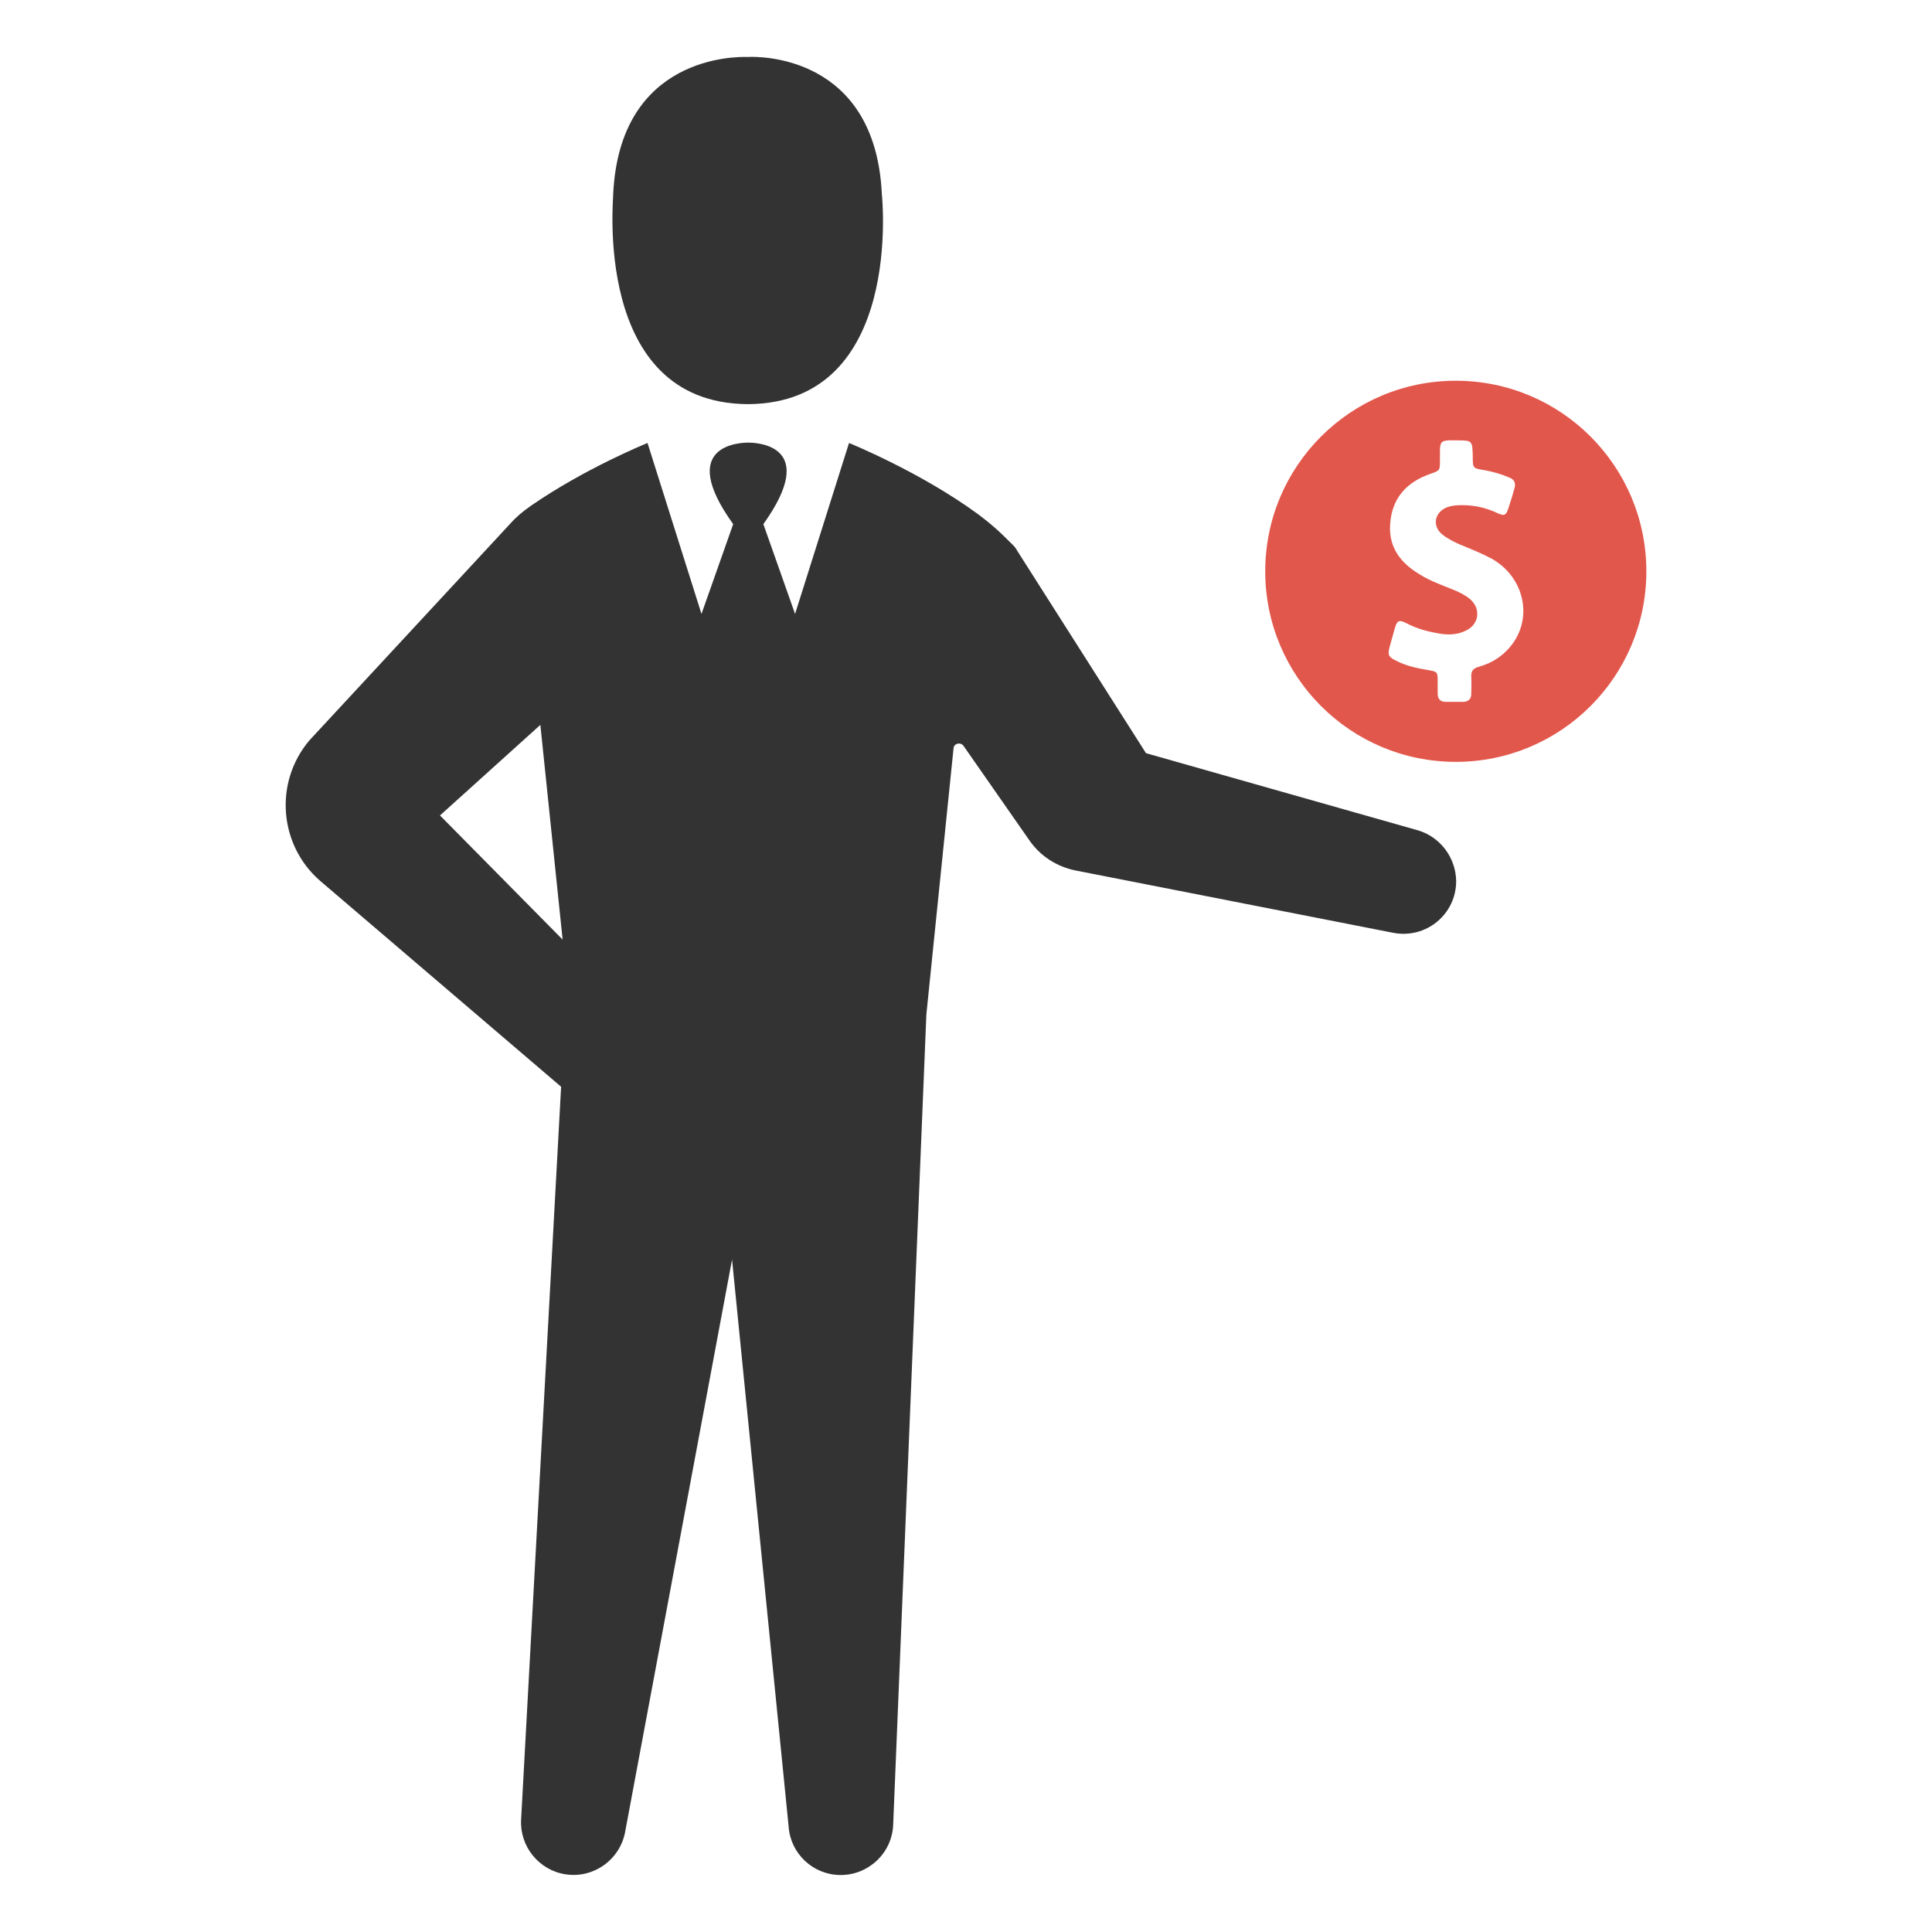 <?xml version="1.0" encoding="utf-8"?>
<!-- Generator: Adobe Illustrator 18.0.0, SVG Export Plug-In . SVG Version: 6.00 Build 0)  -->
<!DOCTYPE svg PUBLIC "-//W3C//DTD SVG 1.1//EN" "http://www.w3.org/Graphics/SVG/1.1/DTD/svg11.dtd">
<svg version="1.1" id="Layer_1" xmlns="http://www.w3.org/2000/svg" xmlns:xlink="http://www.w3.org/1999/xlink" x="0px" y="0px"
	 viewBox="0 0 512 512" enable-background="new 0 0 512 512" xml:space="preserve">
<g>
	<g>
		<path fill="#333333" d="M198,107.1L198,107.1c0.1,0,0.2,0,0.2,0c0.1,0,0.2,0,0.2,0v0c41.3-0.4,35.3-55.6,35.3-55.6
			c-1.7-36.9-32.5-36.6-35.6-36.4c-3-0.1-33.9-0.4-35.6,36.4C162.7,51.5,156.7,106.7,198,107.1z"/>
		<path fill="#333333" d="M375.6,220l-71.9-20.4L269.6,146l0,0c-0.3-0.6-0.7-1.1-1.1-1.5c-3.6-3.6-5.4-5.3-9.4-8.3
			C243.8,125,225,117.4,225,117.4l-14.3,45.3l-8.4-23.8c15-21-1.8-21.6-4-21.6c-2.2,0-19.1,0.6-4,21.6l-8.4,23.8l-14.3-45.3
			c0,0-16.4,6.6-31,16.7c-2,1.4-3.8,2.9-5.4,4.7L82,196.2c-9.4,11.1-8.1,27.7,2.8,37.2l63.9,54.6l-10.6,194.2
			c-0.4,7.1,4.7,13.4,11.7,14.5h0c7.5,1.2,14.6-3.9,15.9-11.4L194,333.8l15,150.3c0.5,7.1,6.4,12.7,13.6,12.8
			c7.5,0.1,13.8-5.8,14.1-13.3l8.8-214.8l7.2-70.5c0.1-1.3,1.8-1.7,2.6-0.7l17.5,25.1c2.9,4.2,7.3,7,12.3,8l84.1,16.5
			c8.7,1.7,16.7-4.9,16.7-13.7v0C385.8,227.2,381.6,221.7,375.6,220z M143.2,192.1l5.9,56.9l-32.5-32.9L143.2,192.1z"/>
	</g>
	<g id="XMLID_198_">
		<g>
			<path fill="#E2574C" d="M385.8,100.9c-27.9,0-50.5,22.6-50.5,50.5s22.6,50.5,50.5,50.5c27.9,0,50.5-22.6,50.5-50.5
				S413.7,100.9,385.8,100.9z M400.3,171.3c-2.2,2.7-5.1,4.5-8.4,5.4c-1.5,0.4-2.1,1.2-2,2.7c0.1,1.5,0,3,0,4.5c0,1.3-0.7,2-2,2.1
				c-1.6,0-3.2,0-4.8,0c-1.4,0-2.1-0.8-2.1-2.2c0-1.1,0-2.2,0-3.3c0-2.4-0.1-2.5-2.4-2.9c-3-0.5-5.9-1.1-8.6-2.5
				c-2.1-1-2.3-1.6-1.7-3.8c0.5-1.7,0.9-3.3,1.4-5c0.6-1.9,1.1-2.1,2.9-1.2c3,1.6,6.2,2.4,9.5,2.9c2.2,0.3,4.3,0.1,6.2-0.8
				c3.7-1.6,4.3-5.9,1.2-8.5c-1.1-0.9-2.3-1.5-3.6-2.1c-3.3-1.4-6.7-2.5-9.7-4.4c-5-3-8.2-7.1-7.8-13.2c0.4-6.9,4.3-11.2,10.6-13.4
				c2.6-0.9,2.6-0.9,2.6-3.6c0-0.9,0-1.8,0-2.8c0.1-2,0.4-2.4,2.4-2.5c0.6,0,1.3,0,1.9,0c4.3,0,4.3,0,4.4,4.3c0,3.1,0,3.1,3.1,3.6
				c2.3,0.4,4.6,1.1,6.7,2c1.2,0.5,1.6,1.4,1.3,2.6c-0.5,1.9-1.1,3.8-1.7,5.6c-0.6,1.8-1.1,2-2.8,1.2c-3.4-1.6-6.9-2.3-10.7-2.1
				c-1,0.1-1.9,0.2-2.9,0.6c-3.2,1.4-3.8,5-1,7.2c1.4,1.1,3,1.9,4.6,2.6c2.9,1.2,5.7,2.3,8.5,3.8C404,153,406.4,163.9,400.3,171.3z"
				/>
		</g>
	</g>
</g>
</svg>
